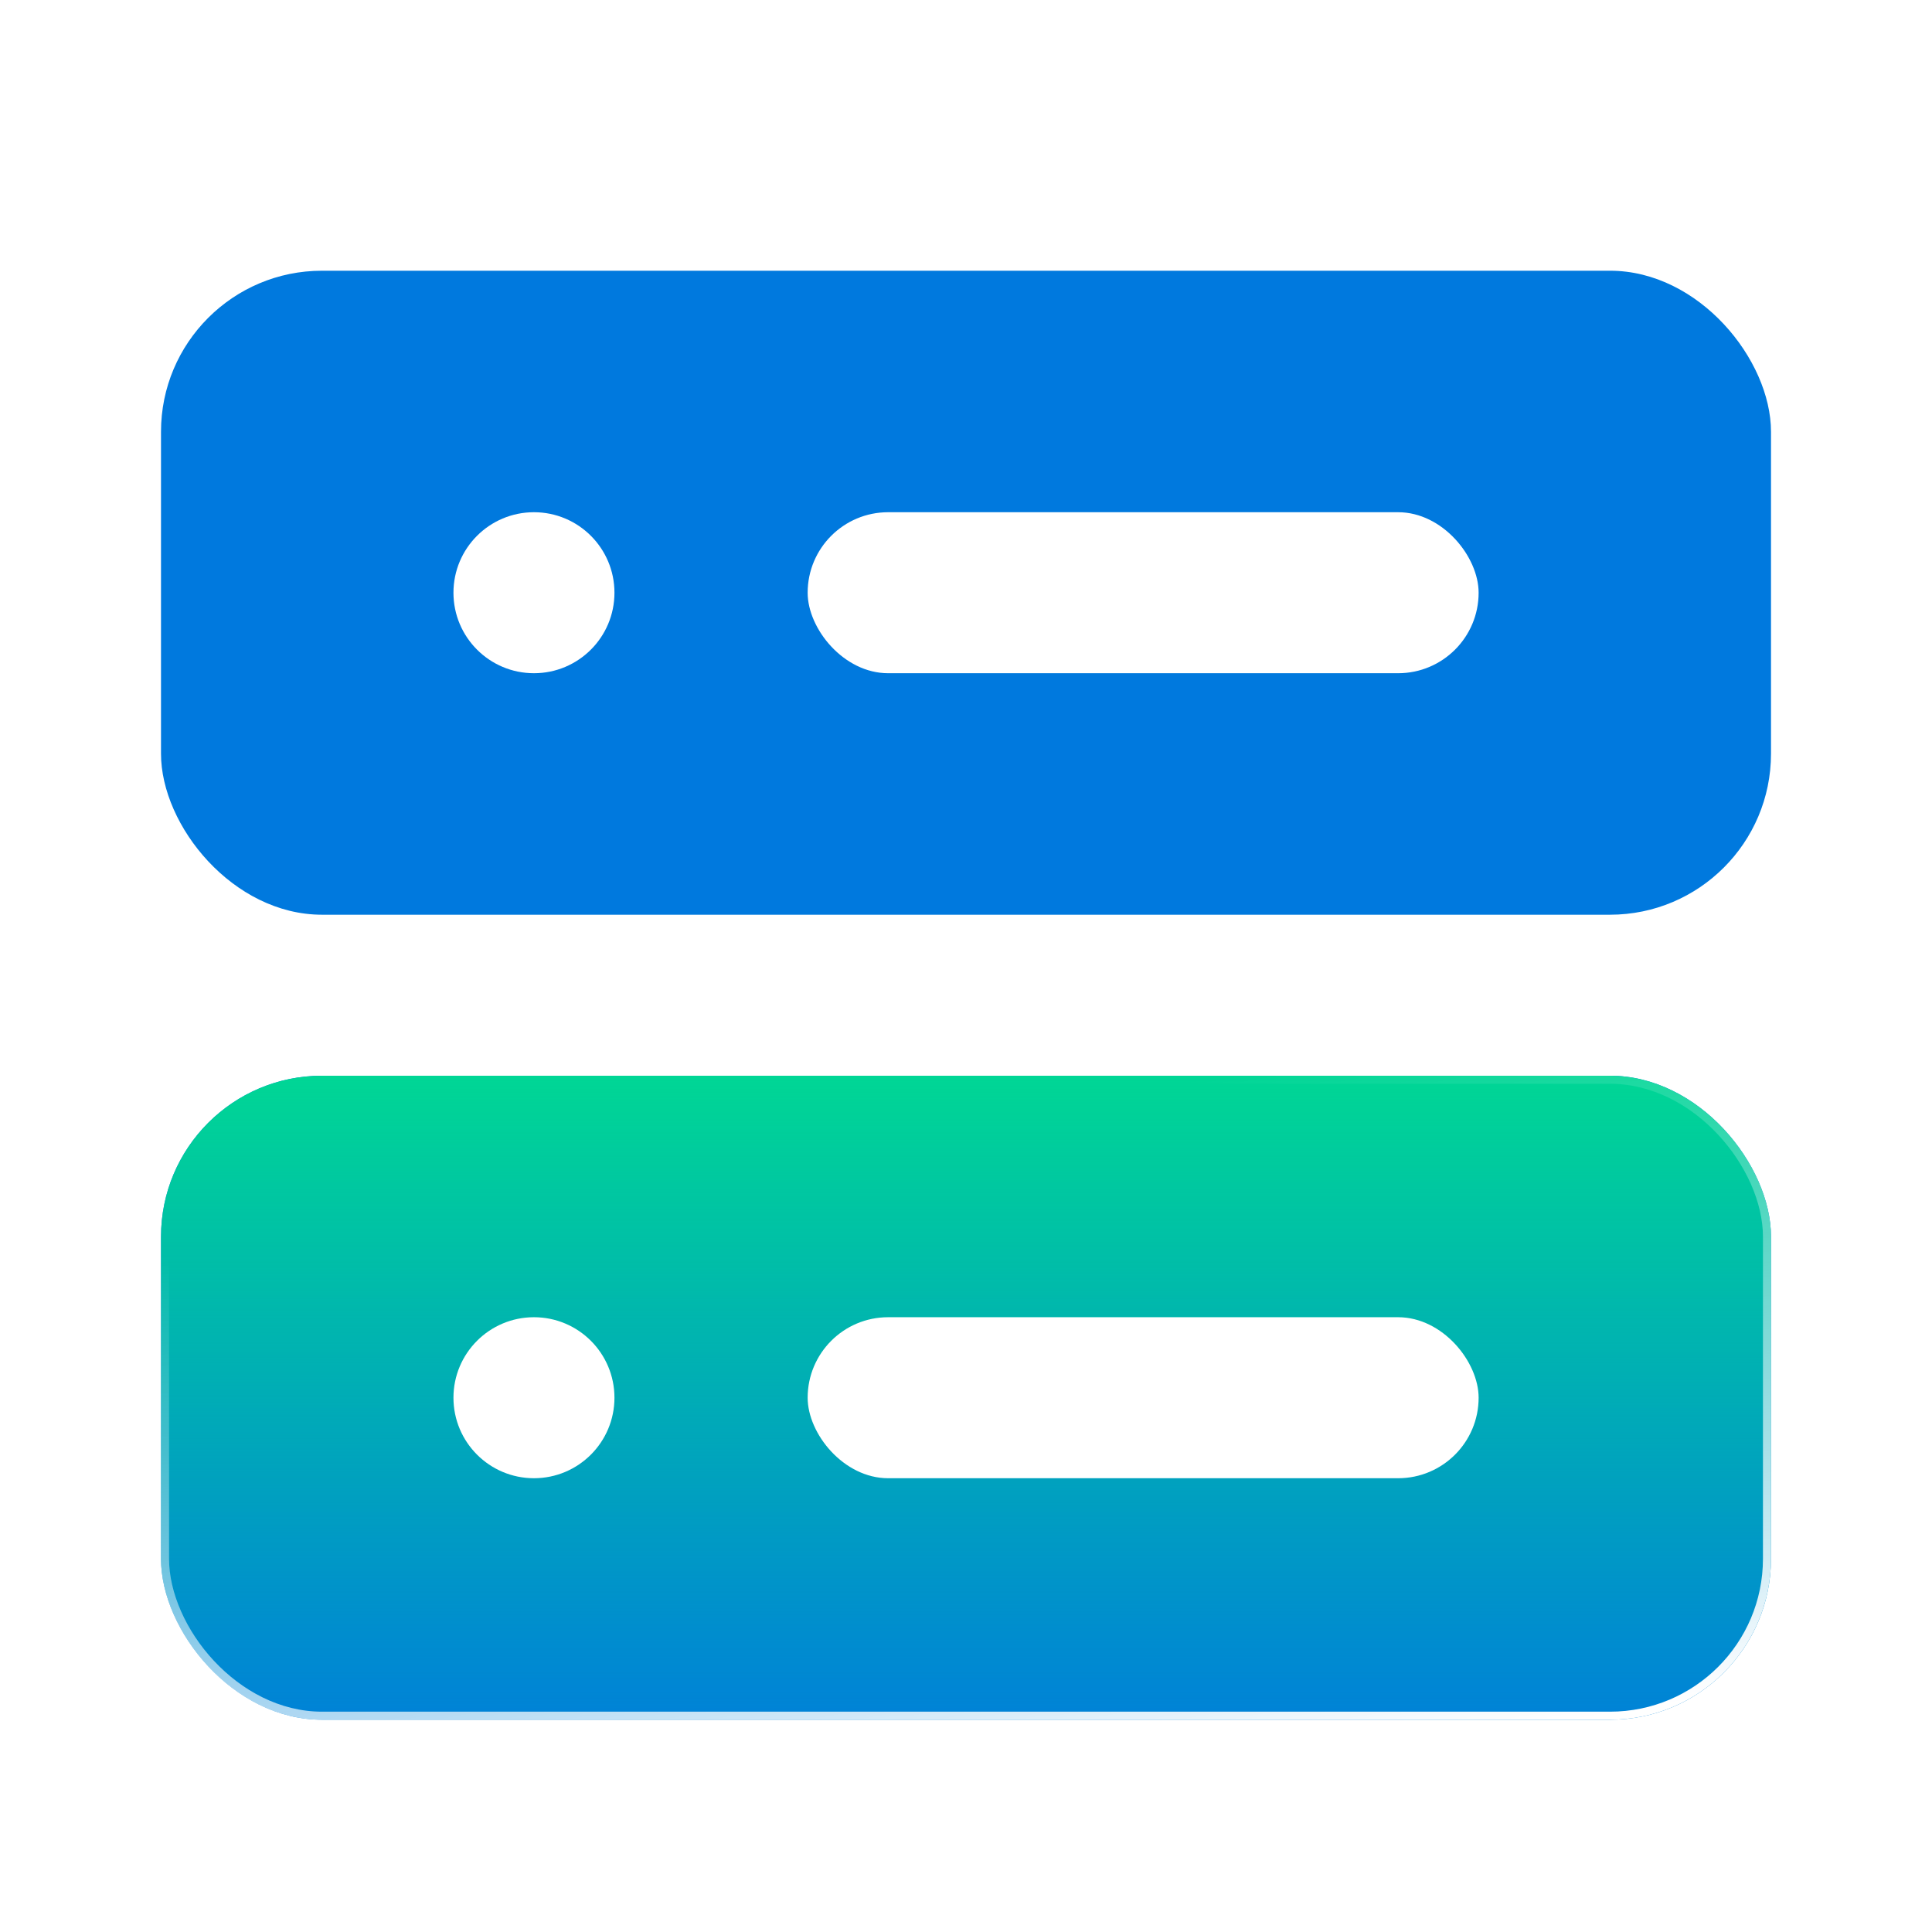 <svg xmlns="http://www.w3.org/2000/svg" xmlns:xlink="http://www.w3.org/1999/xlink" fill="none" version="1.1" width="24" height="24" viewBox="0 0 24 24"><defs><filter id="master_svg1_361_09188/368_10208" filterUnits="userSpaceOnUse" color-interpolation-filters="sRGB" x="5.633" y="6.363" width="16.821" height="16.821"><feFlood flood-opacity="0" result="BackgroundImageFix"/><feBlend mode="normal" in="SourceGraphic" in2="BackgroundImageFix" result="shape"/><feGaussianBlur in="BackgroundImage" stdDeviation="7.411"/><feComposite in2="SourceAlpha" operator="in" result="effect1_foregroundBlur"/><feBlend mode="normal" in="SourceGraphic" in2="effect1_foregroundBlur" result="shape"/></filter><filter id="master_svg2_361_09188/368_10209" filterUnits="userSpaceOnUse" color-interpolation-filters="sRGB" x="10.033" y="6.363" width="23.156" height="16.821"><feFlood flood-opacity="0" result="BackgroundImageFix"/><feBlend mode="normal" in="SourceGraphic" in2="BackgroundImageFix" result="shape"/><feGaussianBlur in="BackgroundImage" stdDeviation="7.411"/><feComposite in2="SourceAlpha" operator="in" result="effect1_foregroundBlur"/><feBlend mode="normal" in="SourceGraphic" in2="effect1_foregroundBlur" result="shape"/></filter><filter id="master_svg3_361_09188/368_11859" filterUnits="userSpaceOnUse" color-interpolation-filters="sRGB" x="2" y="13.363" width="30" height="18"><feFlood flood-opacity="0" result="BackgroundImageFix"/><feBlend mode="normal" in="SourceGraphic" in2="BackgroundImageFix" result="shape"/><feGaussianBlur in="BackgroundImage" stdDeviation="5"/><feComposite in2="SourceAlpha" operator="in" result="effect1_foregroundBlur"/><feBlend mode="normal" in="SourceGraphic" in2="effect1_foregroundBlur" result="shape"/></filter><linearGradient x1="0.5" y1="0" x2="0.5" y2="1" id="master_svg4_348_10397"><stop offset="0%" stop-color="#00D695" stop-opacity="1"/><stop offset="100%" stop-color="#00D695" stop-opacity="0.1"/></linearGradient><linearGradient x1="0.905" y1="1" x2="0.503" y2="0.059" id="master_svg5_1_2527"><stop offset="0%" stop-color="#FFFFFF" stop-opacity="1"/><stop offset="100%" stop-color="#FFFFFF" stop-opacity="0"/></linearGradient><filter id="master_svg6_361_09188/368_11857" filterUnits="userSpaceOnUse" color-interpolation-filters="sRGB" x="5.633" y="16.363" width="16.821" height="16.821"><feFlood flood-opacity="0" result="BackgroundImageFix"/><feBlend mode="normal" in="SourceGraphic" in2="BackgroundImageFix" result="shape"/><feGaussianBlur in="BackgroundImage" stdDeviation="7.411"/><feComposite in2="SourceAlpha" operator="in" result="effect1_foregroundBlur"/><feBlend mode="normal" in="SourceGraphic" in2="effect1_foregroundBlur" result="shape"/></filter><filter id="master_svg7_361_09188/368_11856" filterUnits="userSpaceOnUse" color-interpolation-filters="sRGB" x="10.033" y="16.363" width="23.156" height="16.821"><feFlood flood-opacity="0" result="BackgroundImageFix"/><feBlend mode="normal" in="SourceGraphic" in2="BackgroundImageFix" result="shape"/><feGaussianBlur in="BackgroundImage" stdDeviation="7.411"/><feComposite in2="SourceAlpha" operator="in" result="effect1_foregroundBlur"/><feBlend mode="normal" in="SourceGraphic" in2="effect1_foregroundBlur" result="shape"/></filter></defs><clipPath id="master_svg0_361_09188/368_09369"><rect x="0" y="0" width="24" height="24" rx="0"/></clipPath><g style="mix-blend-mode:passthrough"><g><g clip-path="url(#master_svg0_361_09188/368_09369)"><g><g style="mix-blend-mode:passthrough"><g><g style="mix-blend-mode:passthrough"><rect x="2" y="3.363" width="20" height="8" rx="2" fill="#0079DE" fill-opacity="1"/></g><g style="mix-blend-mode:passthrough"><g><g filter="url(#master_svg1_361_09188/368_10208)" style="mix-blend-mode:passthrough"><ellipse cx="6.633" cy="7.363" rx="1" ry="1" fill="#FFFFFF" fill-opacity="1"/></g><g filter="url(#master_svg2_361_09188/368_10209)" style="mix-blend-mode:passthrough"><rect x="10.033" y="6.363" width="8.335" height="2" rx="1" fill="#FFFFFF" fill-opacity="1"/></g></g></g></g></g><g style="mix-blend-mode:passthrough"><g><g style="mix-blend-mode:passthrough"><rect x="2" y="13.363" width="20" height="8" rx="2" fill="#0079DE" fill-opacity="1"/></g><g filter="url(#master_svg3_361_09188/368_11859)" style="mix-blend-mode:passthrough"><rect x="2" y="13.363" width="20" height="8" rx="2" fill="url(#master_svg4_348_10397)"/><rect x="2.05" y="13.413" width="19.9" height="7.9" rx="1.95" stroke="url(#master_svg5_1_2527)" fill-opacity="0" stroke-width="0.1" fill="none" stroke-dasharray=""/></g><g style="mix-blend-mode:passthrough"><g><g filter="url(#master_svg6_361_09188/368_11857)" style="mix-blend-mode:passthrough"><ellipse cx="6.633" cy="17.363" rx="1" ry="1" fill="#FFFFFF" fill-opacity="1"/></g><g filter="url(#master_svg7_361_09188/368_11856)" style="mix-blend-mode:passthrough"><rect x="10.033" y="16.363" width="8.335" height="2" rx="1" fill="#FFFFFF" fill-opacity="1"/></g></g></g></g></g></g></g></g></g></svg>